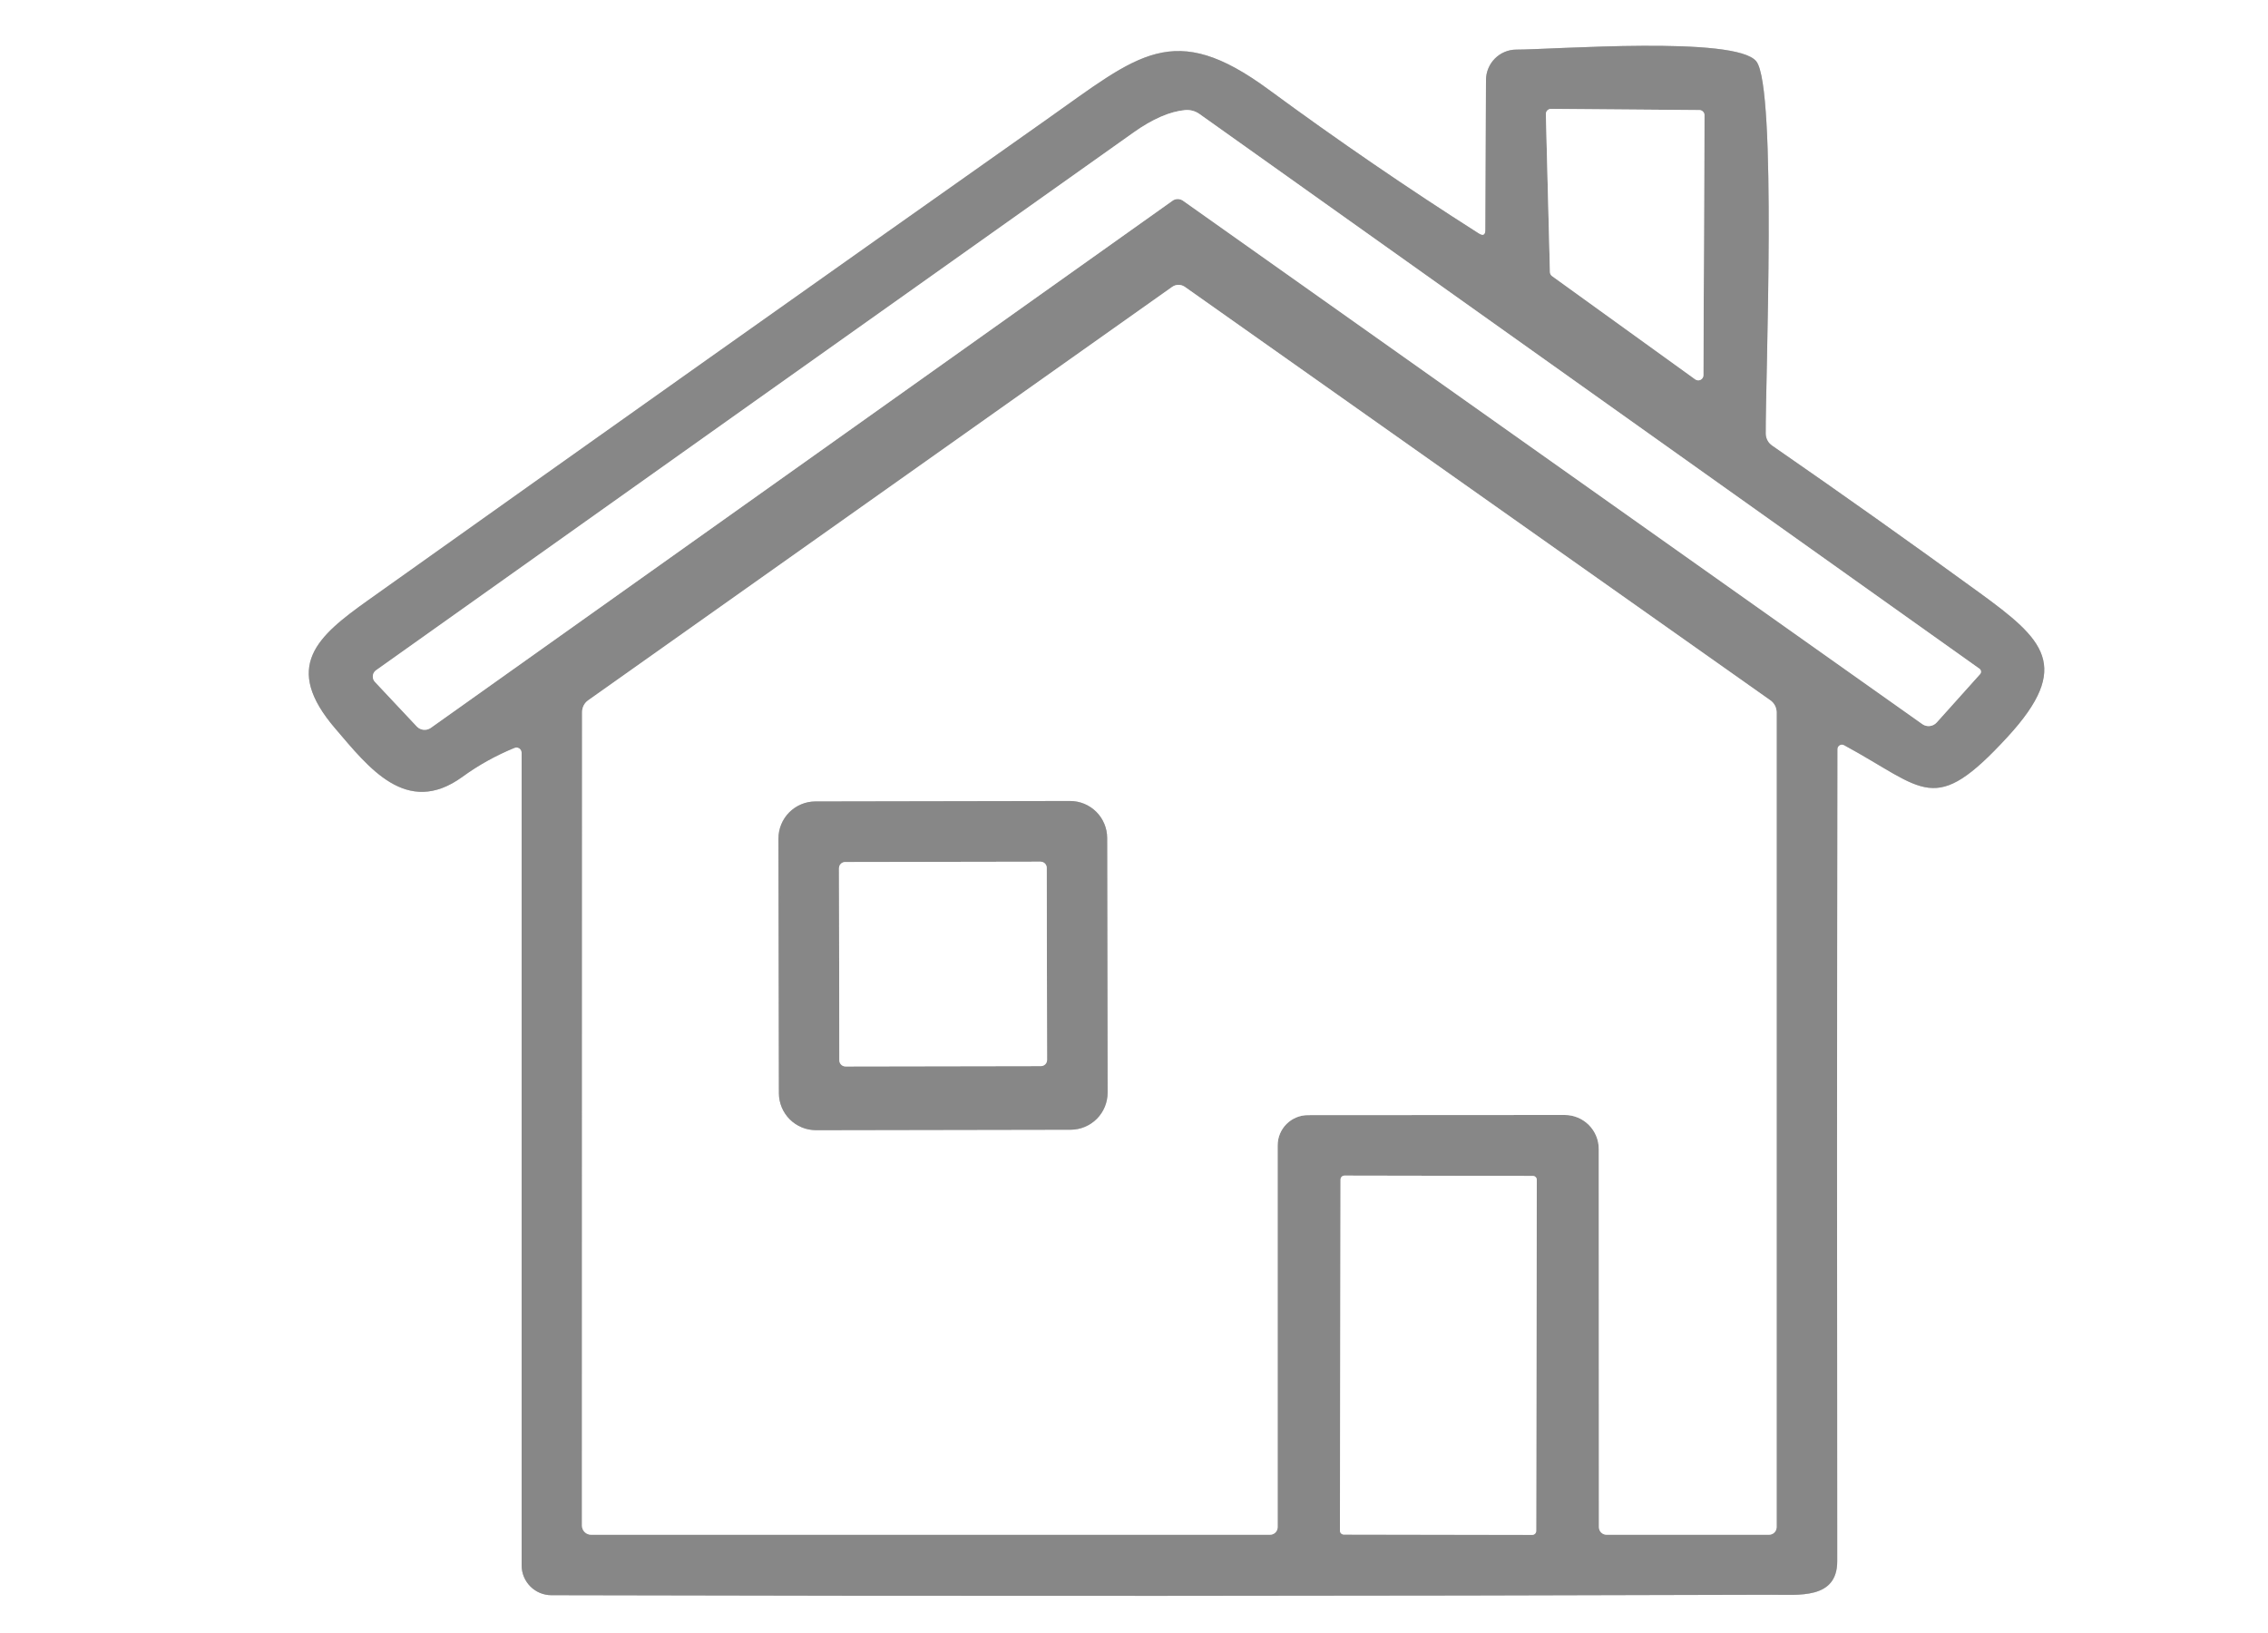 <svg width="150" height="108" viewBox="0 0 150 108" fill="none" xmlns="http://www.w3.org/2000/svg">
<rect x="0" y="0" width="150" height="108" fill="#333333" stroke="none"/>
<g clip-path="url(#clip0_115_50)">
<path d="M97.8 15.44C93.073 12.433 88.44 9.26 83.9 5.92C77.59 1.28 75.31 3.61 69.2 7.92C54.233 18.48 39.29 29.067 24.37 39.68C20.98 42.09 18.65 44.08 22.18 48.19C24.36 50.73 26.88 54.06 30.58 51.38C31.64 50.607 32.79 49.967 34.03 49.46C34.081 49.439 34.137 49.43 34.192 49.436C34.248 49.441 34.301 49.46 34.347 49.49C34.394 49.521 34.432 49.562 34.458 49.611C34.485 49.66 34.499 49.715 34.5 49.77V103.53C34.5 104.051 34.706 104.55 35.074 104.919C35.441 105.289 35.939 105.497 36.46 105.5C63.213 105.567 90.107 105.557 117.14 105.47C118.93 105.46 121.51 105.8 121.51 103.25C121.49 85.357 121.493 67.457 121.52 49.55C121.519 49.498 121.532 49.447 121.557 49.401C121.582 49.355 121.619 49.317 121.663 49.29C121.707 49.262 121.758 49.247 121.81 49.245C121.862 49.244 121.914 49.256 121.96 49.28C127.35 52.2 127.88 54.06 132.78 48.73C137.08 44.05 135.16 42.29 130.93 39.21C126.403 35.917 121.827 32.67 117.2 29.47C117.073 29.384 116.969 29.268 116.896 29.132C116.823 28.996 116.783 28.845 116.78 28.69C116.76 25.17 117.53 5.8 116.16 4.06C114.82 2.35 102.75 3.28 100.28 3.28C99.75 3.283 99.243 3.495 98.869 3.872C98.494 4.248 98.283 4.758 98.28 5.29L98.24 15.2C98.24 15.547 98.093 15.627 97.8 15.44Z" stroke="#C3C3C3" stroke-width="2"/>
<path d="M102.51 17.99C102.511 18.043 102.524 18.095 102.548 18.142C102.572 18.188 102.607 18.229 102.65 18.26L112.12 25.09C112.17 25.127 112.23 25.149 112.292 25.154C112.354 25.159 112.416 25.147 112.472 25.119C112.528 25.091 112.575 25.049 112.608 24.996C112.641 24.943 112.659 24.882 112.66 24.82L112.73 7.62C112.73 7.53 112.694 7.443 112.63 7.38C112.567 7.316 112.48 7.28 112.39 7.28L102.58 7.2C102.535 7.2 102.489 7.209 102.448 7.227C102.406 7.245 102.368 7.27 102.336 7.303C102.304 7.336 102.279 7.374 102.263 7.417C102.246 7.459 102.239 7.505 102.24 7.55L102.51 17.99Z" stroke="#C3C3C3" stroke-width="2"/>
<path d="M130.92 44.23L79.33 7.54C79.058 7.346 78.726 7.254 78.39 7.28C77.377 7.373 76.243 7.863 74.99 8.75C58.283 20.597 41.577 32.457 24.87 44.33C24.81 44.373 24.76 44.428 24.724 44.491C24.687 44.555 24.665 44.626 24.658 44.699C24.652 44.772 24.661 44.846 24.685 44.915C24.71 44.984 24.749 45.047 24.8 45.1L27.57 48.05C27.687 48.172 27.845 48.249 28.013 48.265C28.182 48.282 28.351 48.237 28.49 48.14L77.54 13.28C77.64 13.204 77.763 13.164 77.891 13.164C78.019 13.164 78.144 13.204 78.25 13.28L127.14 47.89C127.282 47.992 127.458 48.038 127.634 48.017C127.809 47.997 127.972 47.913 128.09 47.78L130.96 44.58C130.982 44.555 130.998 44.526 131.007 44.494C131.017 44.462 131.02 44.429 131.016 44.396C131.013 44.363 131.002 44.332 130.986 44.303C130.969 44.274 130.947 44.25 130.92 44.23Z" stroke="#C3C3C3" stroke-width="2"/>
<path d="M103.49 73.74C104.087 73.74 104.659 73.977 105.081 74.399C105.503 74.821 105.74 75.393 105.74 75.99L105.75 101C105.75 101.133 105.803 101.26 105.896 101.354C105.99 101.447 106.117 101.5 106.25 101.5H117C117.133 101.5 117.26 101.447 117.354 101.354C117.447 101.26 117.5 101.133 117.5 101V47.11C117.5 46.955 117.462 46.803 117.391 46.665C117.32 46.528 117.216 46.409 117.09 46.32L78.36 18.97C78.237 18.885 78.092 18.84 77.943 18.84C77.795 18.84 77.65 18.885 77.53 18.97L38.91 46.31C38.784 46.396 38.681 46.512 38.609 46.648C38.538 46.784 38.5 46.936 38.5 47.09L38.49 100.9C38.49 101.059 38.553 101.212 38.666 101.324C38.778 101.437 38.931 101.5 39.09 101.5H84C84.133 101.5 84.26 101.447 84.353 101.354C84.447 101.26 84.5 101.133 84.5 101V75.75C84.5 75.22 84.711 74.711 85.086 74.336C85.461 73.961 85.97 73.75 86.5 73.75L103.49 73.74Z" stroke="#C3C3C3" stroke-width="2"/>
<path d="M101.64 78.031C101.64 77.997 101.634 77.963 101.621 77.932C101.608 77.9 101.589 77.871 101.564 77.847C101.54 77.823 101.512 77.804 101.48 77.791C101.449 77.778 101.415 77.771 101.381 77.771L88.921 77.749C88.886 77.749 88.853 77.756 88.821 77.769C88.79 77.782 88.761 77.801 88.737 77.825C88.713 77.849 88.693 77.878 88.68 77.909C88.667 77.941 88.66 77.975 88.66 78.009L88.62 101.229C88.62 101.263 88.626 101.297 88.639 101.328C88.652 101.36 88.671 101.389 88.696 101.413C88.72 101.437 88.748 101.456 88.78 101.469C88.811 101.482 88.845 101.489 88.879 101.489L101.339 101.511C101.373 101.511 101.407 101.504 101.439 101.491C101.47 101.478 101.499 101.459 101.523 101.435C101.547 101.411 101.567 101.382 101.58 101.351C101.593 101.319 101.6 101.285 101.6 101.251L101.64 78.031Z" stroke="#C3C3C3" stroke-width="2"/>
<path d="M73.225 55.421C73.225 55.099 73.161 54.781 73.037 54.484C72.913 54.187 72.733 53.917 72.505 53.69C72.277 53.463 72.006 53.283 71.709 53.16C71.411 53.038 71.093 52.975 70.771 52.975L53.931 53.005C53.609 53.005 53.291 53.069 52.994 53.193C52.697 53.316 52.427 53.497 52.2 53.725C51.973 53.953 51.793 54.224 51.67 54.521C51.547 54.819 51.485 55.137 51.485 55.459L51.515 72.299C51.515 72.621 51.579 72.939 51.703 73.236C51.827 73.533 52.007 73.803 52.235 74.03C52.463 74.257 52.734 74.437 53.031 74.56C53.329 74.683 53.647 74.745 53.969 74.745L70.809 74.715C71.131 74.715 71.449 74.651 71.746 74.527C72.043 74.403 72.313 74.223 72.54 73.995C72.767 73.767 72.947 73.496 73.07 73.199C73.192 72.901 73.255 72.583 73.255 72.261L73.225 55.421Z" stroke="#C3C3C3" stroke-width="2"/>
<path d="M69.229 57.398C69.229 57.344 69.218 57.291 69.197 57.241C69.177 57.191 69.147 57.146 69.108 57.108C69.07 57.07 69.025 57.04 68.975 57.02C68.925 56.999 68.872 56.989 68.818 56.989L55.898 57.011C55.844 57.011 55.791 57.022 55.741 57.043C55.692 57.063 55.647 57.094 55.608 57.132C55.571 57.17 55.54 57.215 55.52 57.265C55.499 57.315 55.489 57.368 55.489 57.422L55.511 70.122C55.511 70.176 55.522 70.229 55.543 70.279C55.563 70.329 55.593 70.374 55.632 70.412C55.67 70.45 55.715 70.48 55.765 70.5C55.815 70.521 55.868 70.531 55.922 70.531L68.842 70.509C68.896 70.509 68.949 70.498 68.999 70.477C69.048 70.457 69.094 70.426 69.132 70.388C69.169 70.35 69.2 70.305 69.22 70.255C69.241 70.205 69.251 70.152 69.251 70.098L69.229 57.398Z" stroke="#C3C3C3" stroke-width="2"/>
<path d="M0 0H150V108H0V0ZM97.8 15.44C93.073 12.433 88.44 9.26 83.9 5.92C77.59 1.28 75.31 3.61 69.2 7.92C54.233 18.48 39.29 29.067 24.37 39.68C20.98 42.09 18.65 44.08 22.18 48.19C24.36 50.73 26.88 54.06 30.58 51.38C31.64 50.607 32.79 49.967 34.03 49.46C34.081 49.439 34.137 49.43 34.192 49.436C34.248 49.441 34.301 49.46 34.347 49.49C34.394 49.521 34.432 49.562 34.458 49.611C34.485 49.66 34.499 49.715 34.5 49.77V103.53C34.5 104.051 34.706 104.55 35.074 104.919C35.441 105.289 35.939 105.497 36.46 105.5C63.213 105.567 90.107 105.557 117.14 105.47C118.93 105.46 121.51 105.8 121.51 103.25C121.49 85.357 121.493 67.457 121.52 49.55C121.519 49.498 121.532 49.447 121.557 49.401C121.582 49.355 121.619 49.317 121.663 49.29C121.707 49.262 121.758 49.247 121.81 49.245C121.862 49.244 121.914 49.256 121.96 49.28C127.35 52.2 127.88 54.06 132.78 48.73C137.08 44.05 135.16 42.29 130.93 39.21C126.403 35.917 121.827 32.67 117.2 29.47C117.073 29.384 116.969 29.268 116.896 29.132C116.823 28.996 116.783 28.845 116.78 28.69C116.76 25.17 117.53 5.8 116.16 4.06C114.82 2.35 102.75 3.28 100.28 3.28C99.75 3.283 99.243 3.495 98.869 3.872C98.494 4.248 98.283 4.758 98.28 5.29L98.24 15.2C98.24 15.547 98.093 15.627 97.8 15.44Z" fill="white"/>
<path d="M98.24 15.2L98.28 5.29C98.283 4.758 98.494 4.248 98.869 3.872C99.243 3.495 99.75 3.283 100.28 3.28C102.75 3.28 114.82 2.35 116.16 4.06C117.53 5.8 116.76 25.17 116.78 28.69C116.783 28.845 116.823 28.996 116.896 29.132C116.969 29.268 117.073 29.384 117.2 29.47C121.827 32.67 126.403 35.917 130.93 39.21C135.16 42.29 137.08 44.05 132.78 48.73C127.88 54.06 127.35 52.2 121.96 49.28C121.914 49.256 121.862 49.244 121.81 49.245C121.758 49.247 121.707 49.262 121.663 49.29C121.619 49.317 121.582 49.355 121.557 49.401C121.532 49.447 121.519 49.498 121.52 49.55C121.493 67.457 121.49 85.357 121.51 103.25C121.51 105.8 118.93 105.46 117.14 105.47C90.107 105.557 63.213 105.567 36.46 105.5C35.939 105.497 35.441 105.289 35.074 104.919C34.706 104.55 34.5 104.051 34.5 103.53V49.77C34.499 49.715 34.485 49.66 34.458 49.611C34.432 49.562 34.394 49.521 34.347 49.49C34.301 49.46 34.248 49.441 34.192 49.436C34.137 49.43 34.081 49.439 34.03 49.46C32.79 49.967 31.64 50.607 30.58 51.38C26.88 54.06 24.36 50.73 22.18 48.19C18.65 44.08 20.98 42.09 24.37 39.68C39.29 29.067 54.233 18.48 69.2 7.92C75.31 3.61 77.59 1.28 83.9 5.92C88.44 9.26 93.073 12.433 97.8 15.44C98.093 15.627 98.24 15.547 98.24 15.2ZM102.51 17.99C102.511 18.043 102.524 18.095 102.548 18.142C102.572 18.188 102.607 18.229 102.65 18.26L112.12 25.09C112.17 25.127 112.23 25.149 112.292 25.154C112.354 25.159 112.416 25.147 112.472 25.119C112.528 25.091 112.575 25.049 112.608 24.996C112.641 24.943 112.659 24.882 112.66 24.82L112.73 7.62C112.73 7.53 112.694 7.443 112.63 7.38C112.567 7.316 112.48 7.28 112.39 7.28L102.58 7.2C102.535 7.2 102.489 7.209 102.448 7.227C102.406 7.245 102.368 7.27 102.336 7.303C102.304 7.336 102.279 7.374 102.263 7.417C102.246 7.459 102.239 7.505 102.24 7.55L102.51 17.99ZM130.92 44.23L79.33 7.54C79.058 7.346 78.726 7.254 78.39 7.28C77.377 7.373 76.243 7.863 74.99 8.75C58.283 20.597 41.577 32.457 24.87 44.33C24.81 44.373 24.76 44.428 24.724 44.491C24.687 44.555 24.665 44.626 24.658 44.699C24.652 44.772 24.661 44.846 24.685 44.915C24.71 44.984 24.749 45.047 24.8 45.1L27.57 48.05C27.687 48.172 27.845 48.249 28.013 48.265C28.182 48.282 28.351 48.237 28.49 48.14L77.54 13.28C77.64 13.204 77.763 13.164 77.891 13.164C78.019 13.164 78.144 13.204 78.25 13.28L127.14 47.89C127.282 47.992 127.458 48.038 127.634 48.017C127.809 47.997 127.972 47.913 128.09 47.78L130.96 44.58C130.982 44.555 130.998 44.526 131.007 44.494C131.017 44.462 131.02 44.429 131.016 44.396C131.013 44.363 131.002 44.332 130.986 44.303C130.969 44.274 130.947 44.25 130.92 44.23ZM103.49 73.74C104.087 73.74 104.659 73.977 105.081 74.399C105.503 74.821 105.74 75.393 105.74 75.99L105.75 101C105.75 101.133 105.803 101.26 105.896 101.354C105.99 101.447 106.117 101.5 106.25 101.5H117C117.133 101.5 117.26 101.447 117.354 101.354C117.447 101.26 117.5 101.133 117.5 101V47.11C117.5 46.955 117.462 46.803 117.391 46.665C117.32 46.528 117.216 46.409 117.09 46.32L78.36 18.97C78.237 18.885 78.092 18.84 77.943 18.84C77.795 18.84 77.65 18.885 77.53 18.97L38.91 46.31C38.784 46.396 38.681 46.512 38.609 46.648C38.538 46.784 38.5 46.936 38.5 47.09L38.49 100.9C38.49 101.059 38.553 101.212 38.666 101.324C38.778 101.437 38.931 101.5 39.09 101.5H84C84.133 101.5 84.26 101.447 84.354 101.354C84.447 101.26 84.5 101.133 84.5 101V75.75C84.5 75.22 84.711 74.711 85.086 74.336C85.461 73.961 85.97 73.75 86.5 73.75L103.49 73.74ZM101.64 78.031C101.64 77.997 101.634 77.963 101.621 77.932C101.608 77.9 101.589 77.871 101.564 77.847C101.54 77.823 101.512 77.804 101.48 77.791C101.449 77.778 101.415 77.771 101.381 77.771L88.921 77.749C88.887 77.749 88.853 77.756 88.821 77.769C88.79 77.782 88.761 77.801 88.737 77.825C88.713 77.849 88.693 77.878 88.68 77.909C88.667 77.941 88.66 77.975 88.66 78.009L88.62 101.229C88.62 101.263 88.626 101.297 88.639 101.328C88.652 101.36 88.671 101.388 88.696 101.413C88.72 101.437 88.748 101.456 88.78 101.469C88.811 101.482 88.845 101.489 88.879 101.489L101.339 101.511C101.373 101.511 101.407 101.504 101.439 101.491C101.47 101.478 101.499 101.459 101.523 101.435C101.547 101.411 101.567 101.382 101.58 101.351C101.593 101.319 101.6 101.285 101.6 101.251L101.64 78.031Z" fill="#878787"/>
<path d="M102.51 17.99L102.24 7.55C102.239 7.505 102.246 7.459 102.263 7.417C102.279 7.374 102.304 7.336 102.336 7.303C102.368 7.27 102.406 7.245 102.448 7.227C102.489 7.209 102.535 7.2 102.58 7.2L112.39 7.28C112.48 7.28 112.567 7.316 112.63 7.38C112.694 7.443 112.73 7.53 112.73 7.62L112.66 24.82C112.659 24.882 112.641 24.943 112.608 24.996C112.575 25.049 112.528 25.091 112.472 25.119C112.416 25.147 112.354 25.159 112.292 25.154C112.23 25.149 112.17 25.127 112.12 25.09L102.65 18.26C102.607 18.229 102.572 18.188 102.548 18.142C102.524 18.095 102.511 18.043 102.51 17.99Z" fill="white"/>
<path d="M130.92 44.23C130.947 44.25 130.969 44.274 130.986 44.303C131.002 44.332 131.013 44.363 131.016 44.396C131.02 44.429 131.017 44.462 131.007 44.494C130.998 44.526 130.982 44.555 130.96 44.58L128.09 47.78C127.972 47.913 127.809 47.997 127.634 48.017C127.458 48.038 127.282 47.992 127.14 47.89L78.25 13.28C78.144 13.204 78.019 13.164 77.891 13.164C77.763 13.164 77.64 13.204 77.54 13.28L28.49 48.14C28.351 48.237 28.182 48.282 28.013 48.265C27.845 48.249 27.687 48.172 27.57 48.05L24.8 45.1C24.749 45.047 24.71 44.984 24.685 44.915C24.661 44.846 24.652 44.772 24.658 44.699C24.665 44.626 24.687 44.555 24.724 44.491C24.76 44.428 24.81 44.373 24.87 44.33C41.577 32.457 58.283 20.597 74.99 8.75C76.243 7.863 77.377 7.373 78.39 7.28C78.726 7.254 79.058 7.346 79.33 7.54L130.92 44.23Z" fill="white"/>
<path d="M103.49 73.74L86.5 73.75C85.97 73.75 85.461 73.961 85.086 74.336C84.711 74.711 84.5 75.22 84.5 75.75V101C84.5 101.133 84.447 101.26 84.353 101.354C84.26 101.447 84.133 101.5 84 101.5H39.09C38.931 101.5 38.778 101.437 38.666 101.324C38.553 101.212 38.49 101.059 38.49 100.9L38.5 47.09C38.5 46.936 38.538 46.784 38.609 46.648C38.681 46.512 38.784 46.396 38.91 46.31L77.53 18.97C77.65 18.885 77.795 18.84 77.943 18.84C78.092 18.84 78.237 18.885 78.36 18.97L117.09 46.32C117.216 46.409 117.32 46.528 117.391 46.665C117.462 46.803 117.5 46.955 117.5 47.11V101C117.5 101.133 117.447 101.26 117.354 101.354C117.26 101.447 117.133 101.5 117 101.5H106.25C106.117 101.5 105.99 101.447 105.896 101.354C105.803 101.26 105.75 101.133 105.75 101L105.74 75.99C105.74 75.393 105.503 74.821 105.081 74.399C104.659 73.977 104.087 73.74 103.49 73.74ZM73.225 55.421C73.225 55.099 73.161 54.781 73.037 54.484C72.913 54.187 72.733 53.917 72.505 53.69C72.277 53.463 72.006 53.283 71.709 53.16C71.411 53.038 71.093 52.975 70.771 52.975L53.931 53.005C53.609 53.005 53.291 53.069 52.994 53.193C52.697 53.316 52.427 53.497 52.2 53.725C51.973 53.953 51.793 54.224 51.67 54.521C51.547 54.819 51.485 55.137 51.485 55.459L51.515 72.299C51.515 72.621 51.579 72.939 51.703 73.236C51.827 73.533 52.007 73.803 52.235 74.03C52.463 74.257 52.734 74.437 53.031 74.56C53.329 74.683 53.647 74.745 53.969 74.745L70.809 74.715C71.131 74.715 71.449 74.651 71.746 74.527C72.043 74.403 72.313 74.223 72.54 73.995C72.767 73.767 72.947 73.496 73.07 73.199C73.192 72.901 73.255 72.583 73.255 72.261L73.225 55.421Z" fill="white"/>
<path d="M73.255 72.261C73.255 72.583 73.192 72.901 73.07 73.199C72.947 73.496 72.767 73.767 72.54 73.995C72.313 74.223 72.043 74.403 71.746 74.527C71.449 74.651 71.131 74.715 70.809 74.715L53.969 74.745C53.647 74.745 53.329 74.683 53.031 74.56C52.734 74.437 52.463 74.257 52.235 74.03C52.007 73.803 51.827 73.533 51.703 73.236C51.579 72.939 51.515 72.621 51.515 72.299L51.485 55.459C51.485 55.137 51.547 54.819 51.67 54.521C51.793 54.224 51.973 53.953 52.2 53.725C52.427 53.497 52.697 53.316 52.994 53.193C53.291 53.069 53.609 53.005 53.931 53.005L70.771 52.975C71.093 52.975 71.411 53.038 71.709 53.16C72.006 53.283 72.277 53.463 72.505 53.69C72.733 53.917 72.913 54.187 73.037 54.484C73.161 54.781 73.225 55.099 73.225 55.421L73.255 72.261ZM69.229 57.398C69.229 57.344 69.218 57.291 69.197 57.241C69.177 57.191 69.147 57.146 69.108 57.108C69.07 57.07 69.025 57.04 68.975 57.02C68.925 56.999 68.872 56.989 68.818 56.989L55.898 57.011C55.844 57.011 55.791 57.022 55.741 57.043C55.692 57.063 55.647 57.094 55.608 57.132C55.571 57.17 55.54 57.215 55.52 57.265C55.499 57.315 55.489 57.368 55.489 57.422L55.511 70.122C55.511 70.176 55.522 70.229 55.543 70.279C55.563 70.329 55.593 70.374 55.632 70.412C55.67 70.45 55.715 70.48 55.765 70.5C55.815 70.521 55.868 70.531 55.922 70.531L68.842 70.509C68.896 70.509 68.949 70.498 68.999 70.477C69.048 70.457 69.094 70.426 69.132 70.388C69.169 70.35 69.2 70.305 69.22 70.255C69.241 70.205 69.251 70.152 69.251 70.098L69.229 57.398Z" fill="#878787"/>
<path d="M68.818 56.989L55.898 57.011C55.672 57.012 55.489 57.196 55.489 57.422L55.511 70.122C55.511 70.348 55.695 70.532 55.922 70.531L68.842 70.509C69.068 70.508 69.251 70.324 69.251 70.098L69.229 57.398C69.228 57.172 69.045 56.988 68.818 56.989Z" fill="white"/>
<path d="M101.381 77.771L88.921 77.749C88.777 77.749 88.66 77.865 88.66 78.009L88.62 101.229C88.62 101.372 88.736 101.489 88.879 101.489L101.339 101.511C101.483 101.511 101.599 101.395 101.6 101.251L101.64 78.031C101.64 77.888 101.524 77.771 101.381 77.771Z" fill="white"/>
</g>
<defs>
<clipPath id="clip0_115_50">
<rect width="150" height="108" fill="white"/>
</clipPath>
</defs>
</svg>
